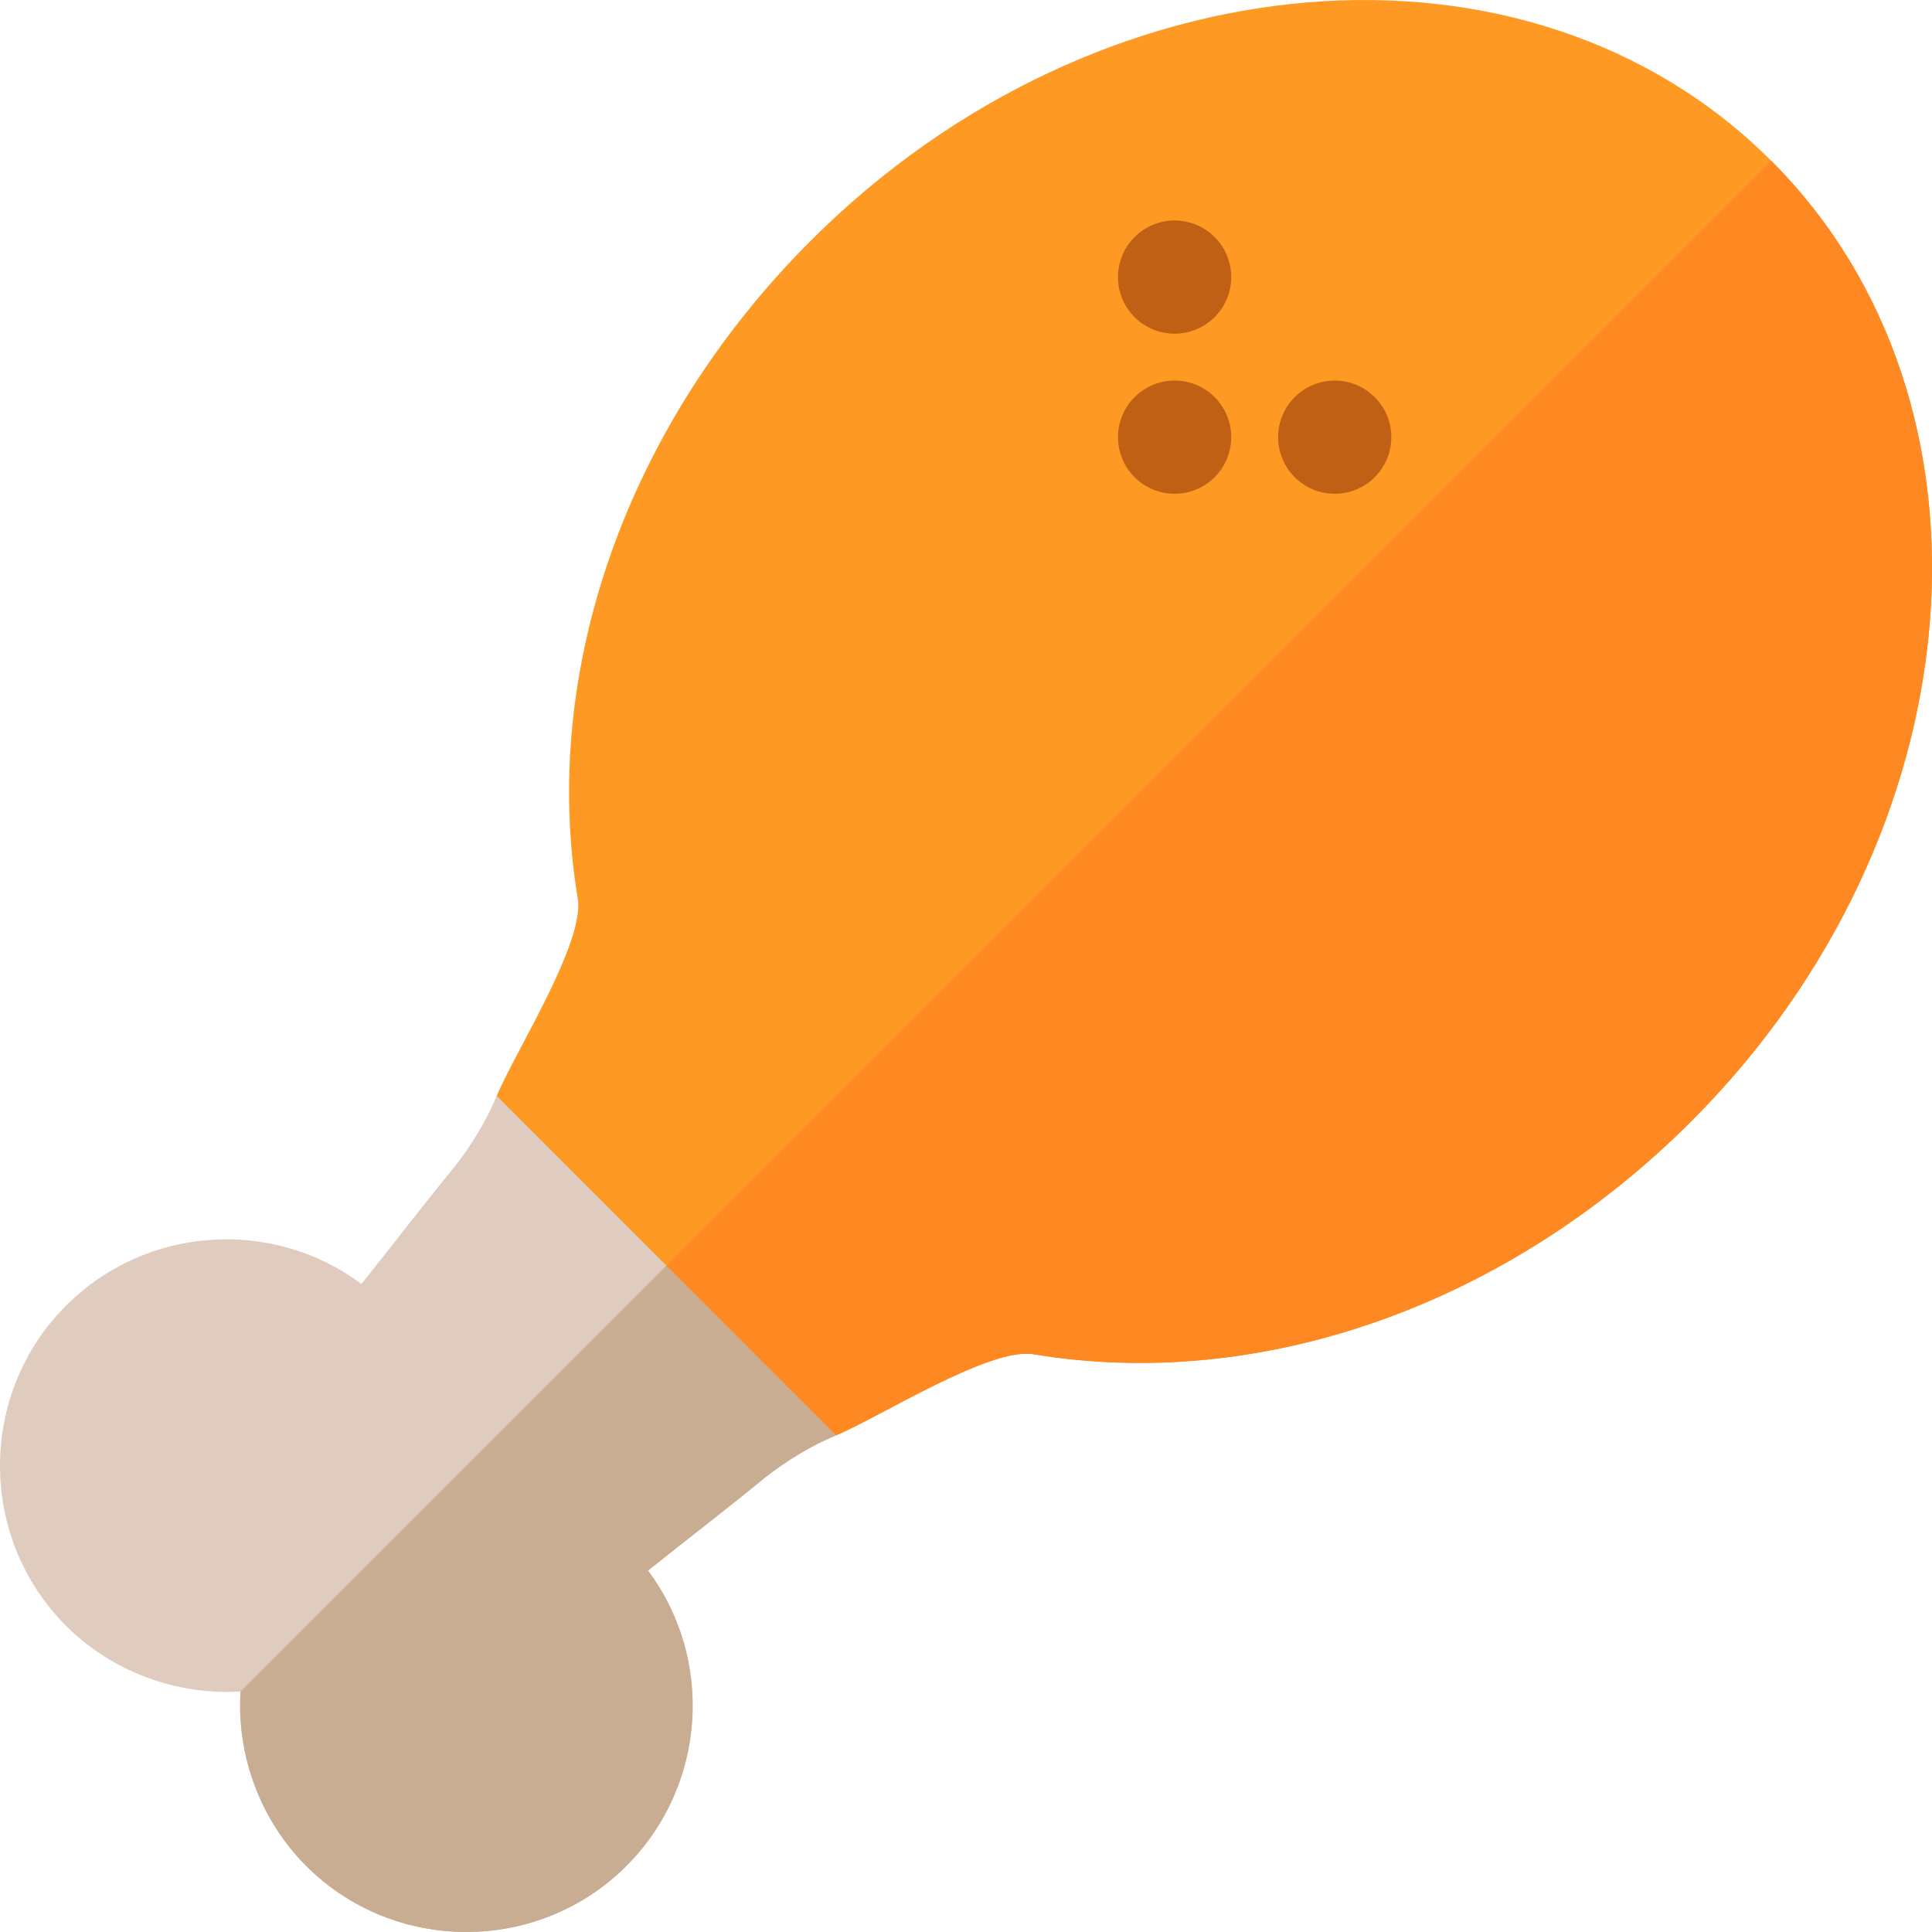 <?xml version="1.0" encoding="iso-8859-1"?>
<!-- Generator: Adobe Illustrator 19.0.0, SVG Export Plug-In . SVG Version: 6.00 Build 0)  -->
<svg version="1.1" id="Capa_1" xmlns="http://www.w3.org/2000/svg" xmlns:xlink="http://www.w3.org/1999/xlink" x="0px" y="0px"
	 viewBox="0 0 512 512" style="enable-background:new 0 0 512 512;" xml:space="preserve">
<path style="fill:#DFCCBF;" d="M166,494.499c-23.335,23.335-61.522,23.335-84.856,0c-12.305-12.304-18.456-29.488-17.396-46.247
	c-16.759,1.06-33.942-5.091-46.247-17.396c-23.335-23.335-23.335-61.522,0-84.856c21.214-21.214,54.732-23.336,78.281-5.728
	c8.483-10.607,16.758-21.427,24.608-30.973c4.668-5.939,8.485-12.304,11.242-18.88l50.854,4.727l35.214,35.214l3.879,50.006
	c-6.575,2.758-12.941,6.575-18.88,11.242c-9.546,7.85-20.366,16.125-30.973,24.608C189.336,439.766,187.214,473.285,166,494.499z"/>
<path style="fill:#C8AD92;" d="M166,494.499c-23.335,23.335-61.522,23.335-84.856,0c-12.305-12.304-18.456-29.488-17.396-46.247
	l135.923-135.923l18.032,18.032l3.879,50.006c-6.575,2.758-12.941,6.575-18.88,11.242c-9.546,7.85-20.366,16.125-30.973,24.608
	C189.336,439.766,187.214,473.285,166,494.499z"/>
<path style="fill:#FE9923;" d="M448.177,297.179c-48.58,48.58-113.707,71.704-174.168,61.733
	c-11.453-2.121-40.759,16.577-52.428,21.456l-89.948-89.948c4.879-11.668,23.577-40.974,21.456-52.428
	c-9.971-60.46,13.153-125.588,61.733-174.168c75.947-75.947,190.29-85.493,254.568-21.214S524.124,221.232,448.177,297.179z"/>
<path style="fill:#FE8821;" d="M448.177,297.179c-48.58,48.58-113.707,71.704-174.168,61.733
	c-11.453-2.121-40.759,16.577-52.428,21.456l-44.973-44.974L469.391,42.609C533.67,106.889,524.124,221.232,448.177,297.179z"/>
<g>
	<circle style="fill:#BF6015;" cx="311.283" cy="73.434" r="15.001"/>
	<circle style="fill:#BF6015;" cx="311.283" cy="115.855" r="15.001"/>
	<circle style="fill:#BF6015;" cx="353.715" cy="115.855" r="15.001"/>
</g>
<g>
</g>
<g>
</g>
<g>
</g>
<g>
</g>
<g>
</g>
<g>
</g>
<g>
</g>
<g>
</g>
<g>
</g>
<g>
</g>
<g>
</g>
<g>
</g>
<g>
</g>
<g>
</g>
<g>
</g>
</svg>
